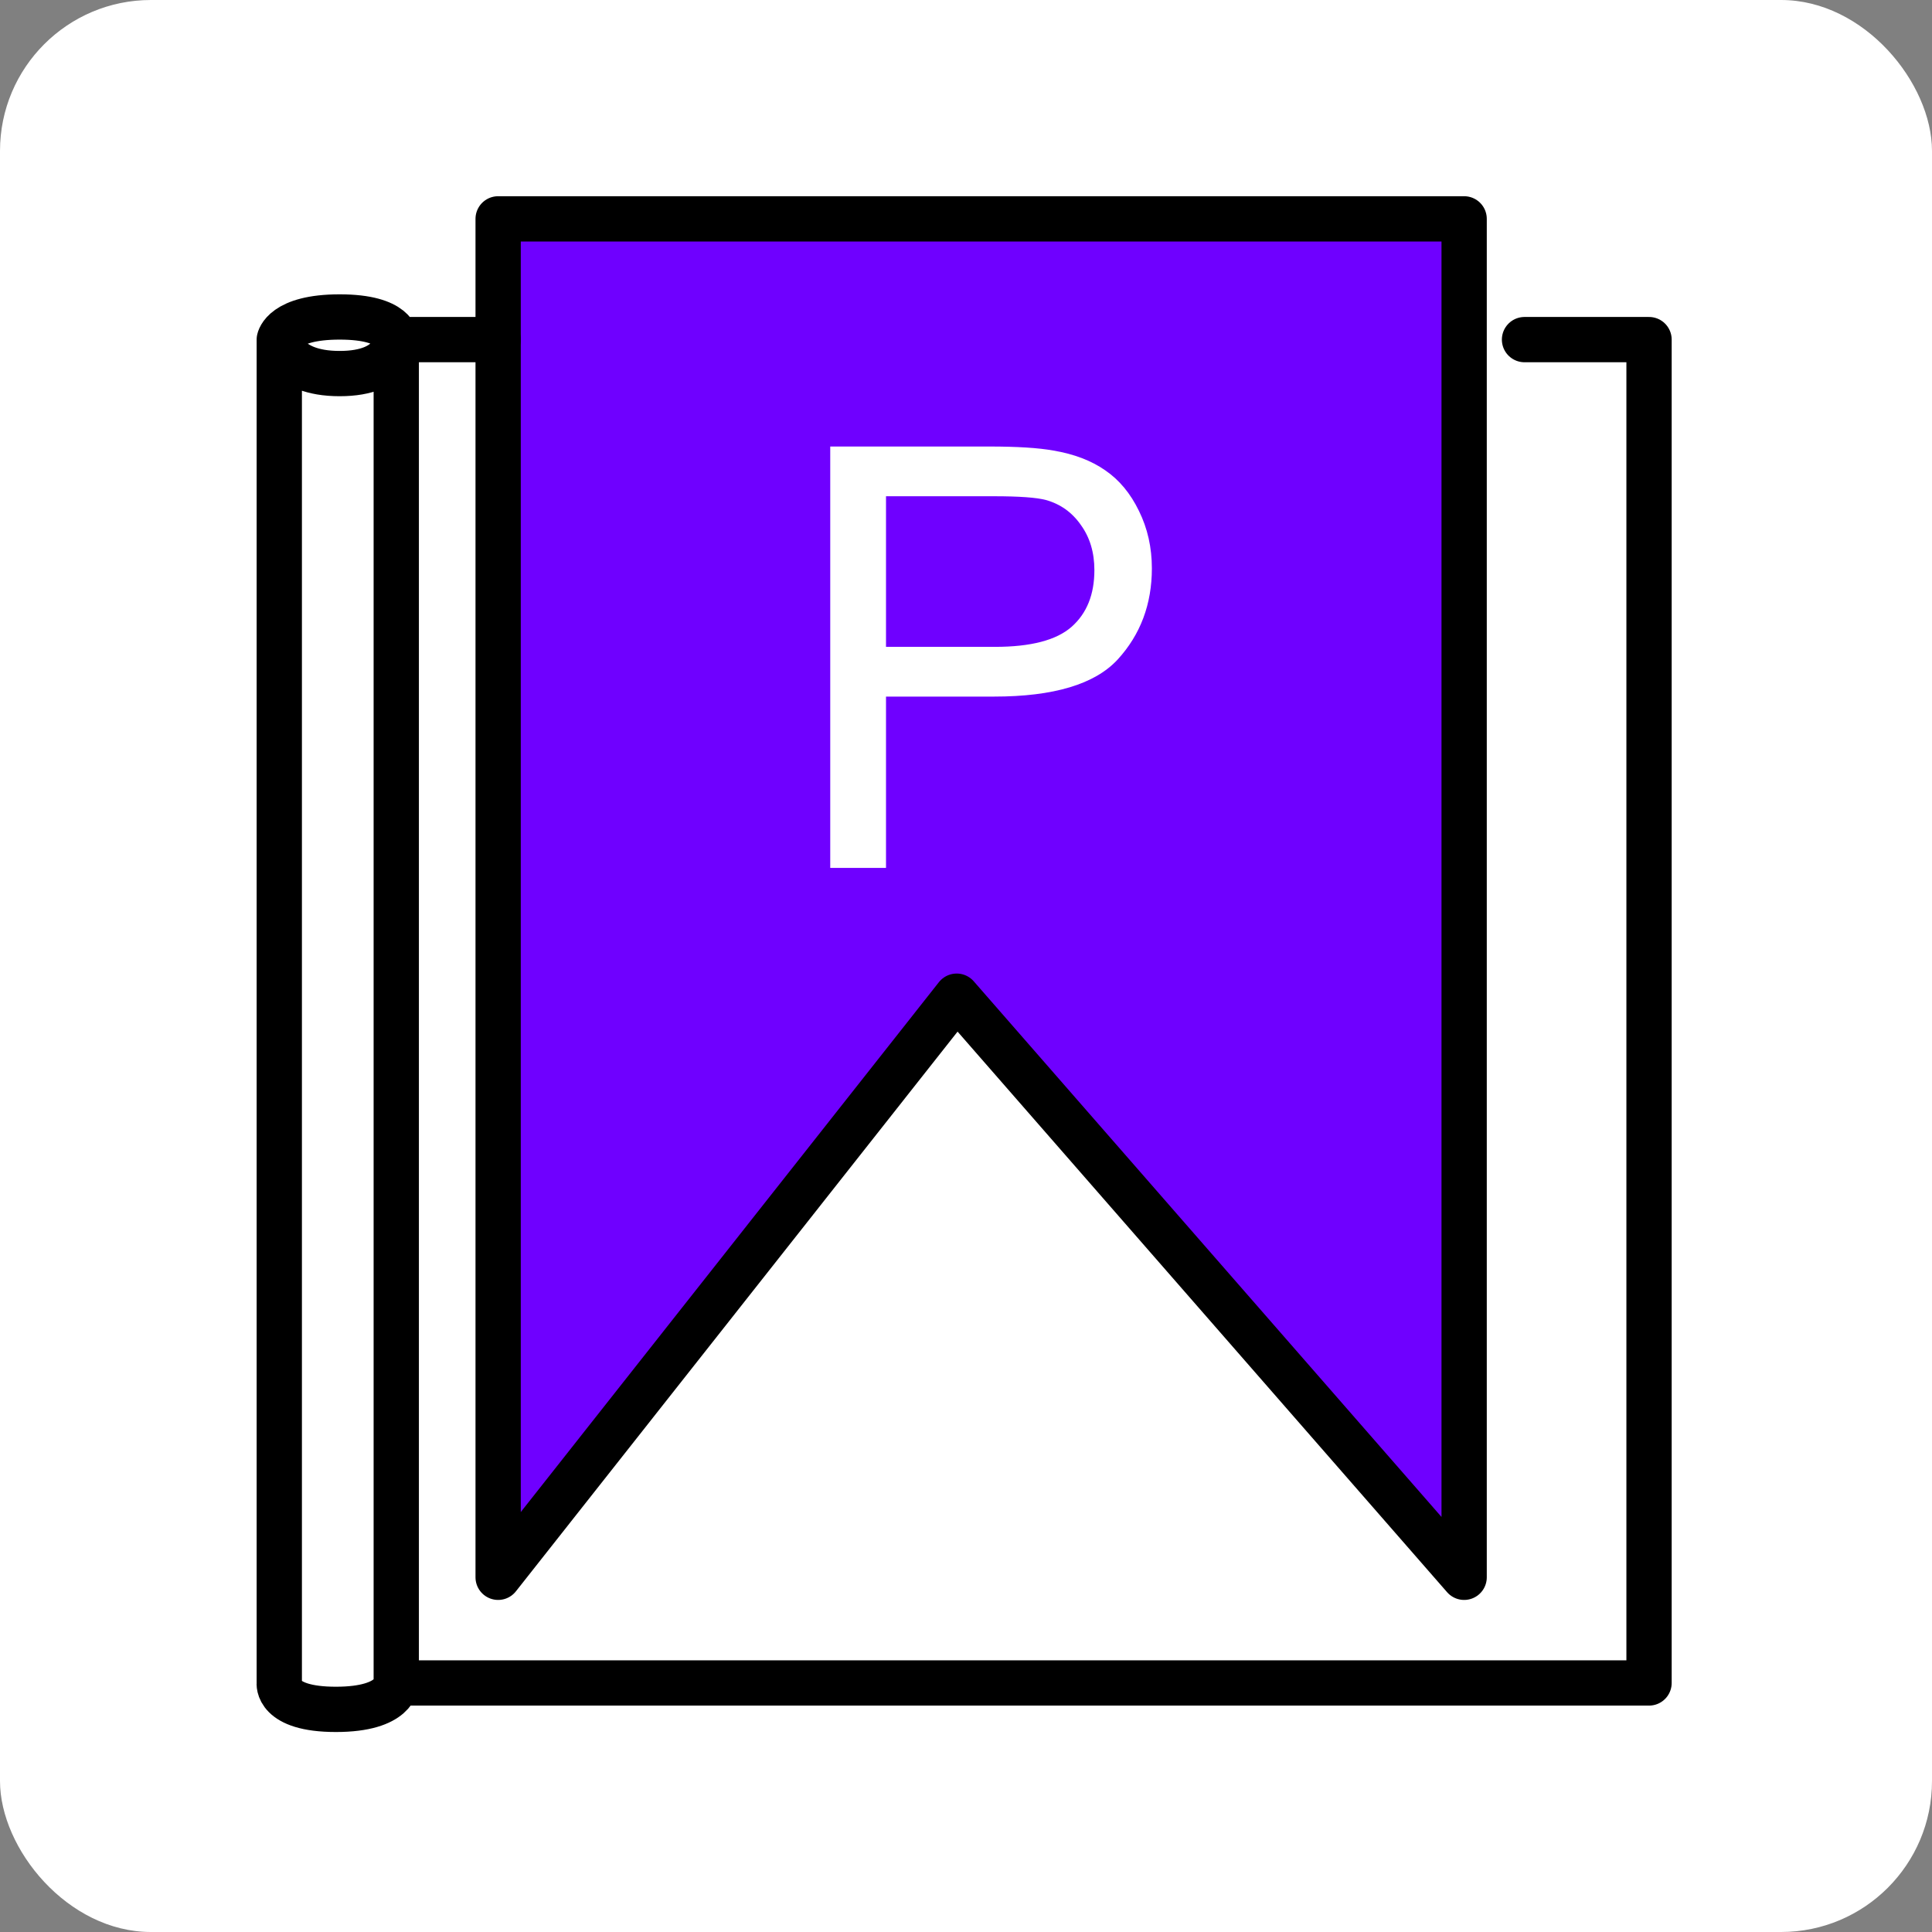 <svg width="256" height="256" viewBox="0 0 256 256" fill="none" xmlns="http://www.w3.org/2000/svg">
<rect x="0" y="0" width="256" height="256" fill="#808080" stroke="none"/>
<g clip-path="url(#clip0_1_2)">
<rect width="256" height="256" rx="20" fill="white"/>
<path d="M194.006 29H66.006V209L126.766 132L194.006 209V29Z" fill="#6F00FF" stroke="black" stroke-width="6" stroke-linejoin="round"/>
<path d="M66.006 45H52.506M52.506 45V223M52.506 45C52.506 45 52.506 42 45.006 42C37.506 42 37.006 45 37.006 45M52.506 45C52.506 45 52.506 49.5 45.006 49.5C37.506 49.5 37.006 45 37.006 45M52.506 223H218.506V45H202.006M52.506 223C52.506 223 52.506 226.5 44.506 226.5C36.506 226.5 37.006 223 37.006 223V45" stroke="black" stroke-width="6" stroke-linecap="round" stroke-linejoin="round"/>
<path d="M110.011 115V59.166H131.073C134.78 59.166 137.611 59.344 139.566 59.699C142.308 60.156 144.606 61.032 146.459 62.327C148.313 63.597 149.798 65.387 150.915 67.697C152.058 70.008 152.629 72.547 152.629 75.314C152.629 80.062 151.118 84.087 148.097 87.388C145.076 90.663 139.617 92.301 131.72 92.301H117.4V115H110.011ZM117.4 85.712H131.834C136.608 85.712 139.997 84.823 142.003 83.046C144.009 81.269 145.012 78.768 145.012 75.543C145.012 73.207 144.415 71.214 143.222 69.564C142.054 67.888 140.505 66.783 138.576 66.25C137.331 65.92 135.034 65.755 131.682 65.755H117.4V85.712Z" fill="white"/>
</g>
<defs>
<clipPath id="clip0_1_2">
<rect width="256" height="256" fill="white"/>
</clipPath>
</defs>
</svg>
